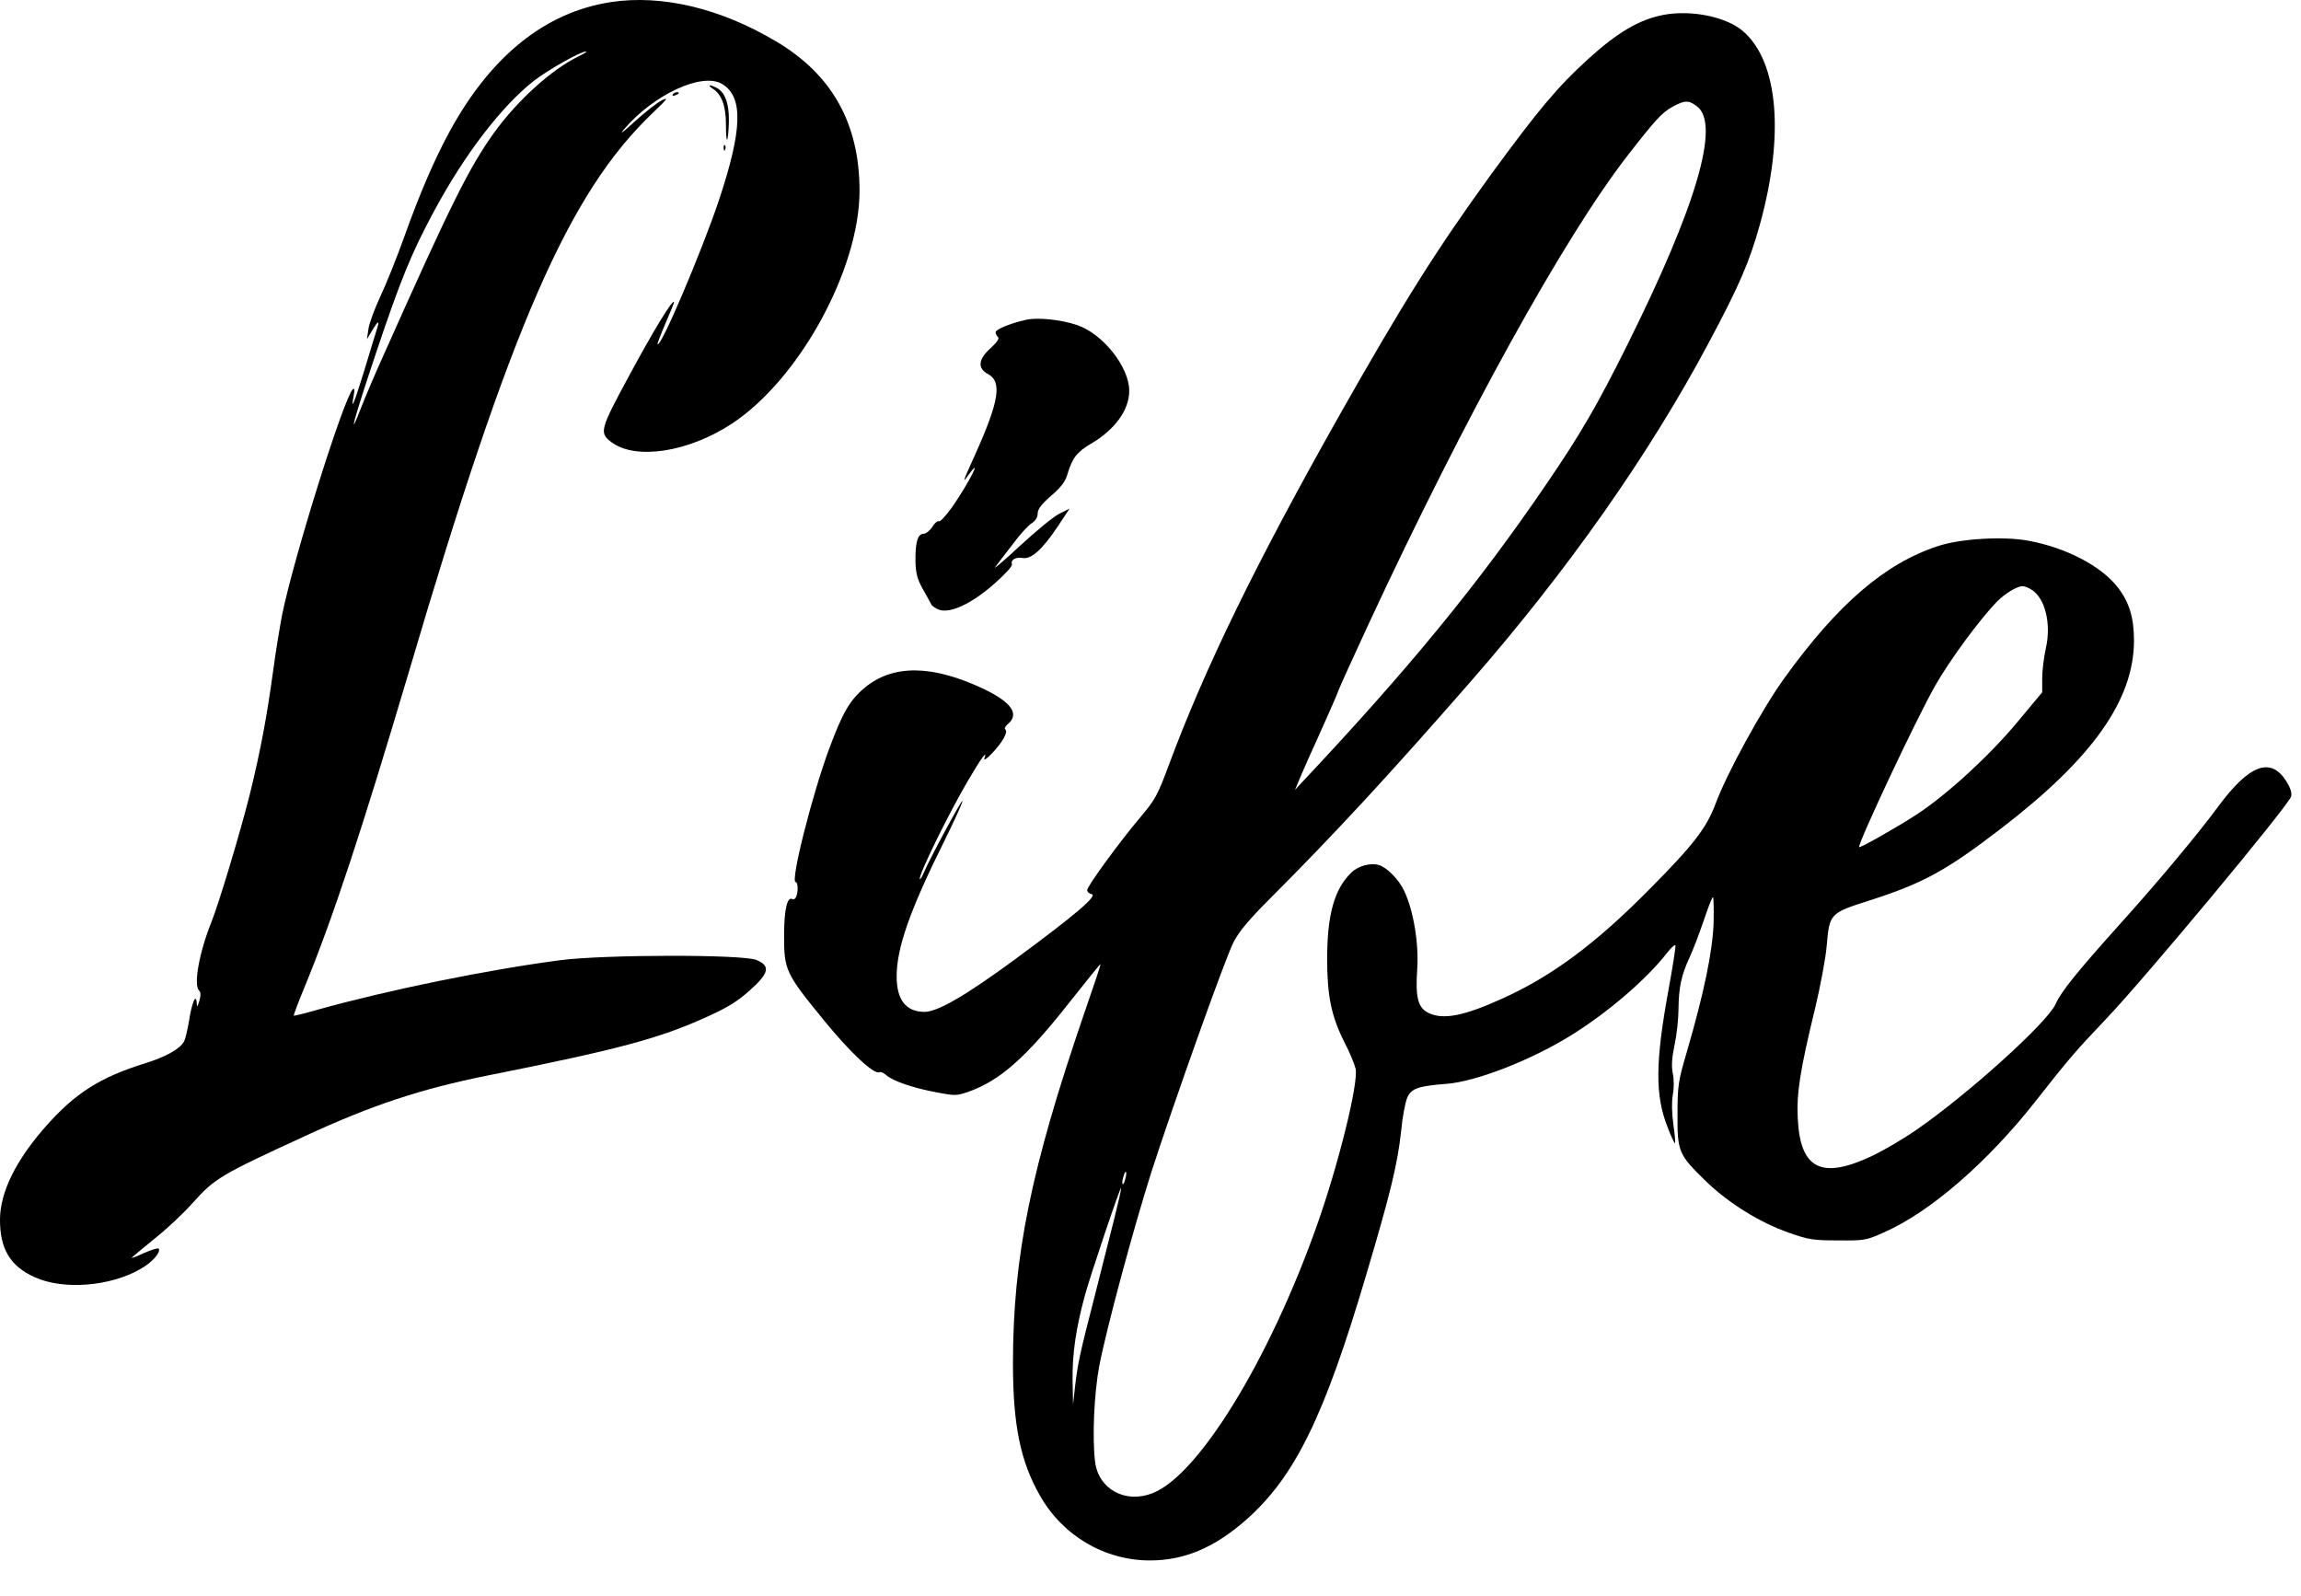 <svg width="62" height="43" viewBox="0 0 62 43" fill="none" xmlns="http://www.w3.org/2000/svg">
<path d="M16.46 0.056C14.7 0.326 13.233 1.498 12.12 3.534C11.7 4.307 11.307 5.221 10.893 6.38C10.7 6.92 10.414 7.637 10.254 7.974C10.094 8.318 9.947 8.717 9.927 8.864L9.887 9.14L10.027 8.907C10.194 8.625 10.24 8.618 10.153 8.876C10.12 8.986 9.967 9.477 9.82 9.968C9.54 10.876 9.447 11.109 9.527 10.673C9.56 10.508 9.553 10.446 9.507 10.489C9.273 10.698 7.913 15.022 7.6 16.573C7.547 16.849 7.433 17.524 7.36 18.076C7.187 19.333 7.02 20.229 6.727 21.419C6.473 22.431 5.9 24.338 5.693 24.853C5.367 25.669 5.207 26.546 5.367 26.693C5.413 26.736 5.413 26.822 5.373 26.963C5.313 27.147 5.307 27.153 5.3 27.018C5.28 26.749 5.167 27.025 5.093 27.509C5.053 27.748 4.993 28 4.96 28.061C4.84 28.27 4.473 28.472 3.927 28.644C2.7 29.024 2.02 29.453 1.213 30.373C0.427 31.269 0.007 32.121 0 32.845C-0.007 33.642 0.273 34.121 0.94 34.415C1.713 34.765 2.98 34.661 3.793 34.188C4.093 34.017 4.327 33.759 4.28 33.649C4.273 33.612 4.08 33.673 3.86 33.771C3.64 33.876 3.507 33.918 3.56 33.876C3.613 33.826 3.913 33.581 4.22 33.33C4.527 33.084 4.967 32.667 5.2 32.404C5.787 31.747 5.947 31.655 8.227 30.606C10.034 29.772 11.334 29.343 13.127 28.981C16.66 28.276 17.74 27.988 19.02 27.411C19.607 27.147 19.873 26.982 20.2 26.687C20.727 26.221 20.767 26.025 20.38 25.865C20 25.712 16.273 25.718 15.094 25.872C13.1 26.135 10.493 26.669 8.593 27.196C8.233 27.301 7.927 27.374 7.913 27.368C7.907 27.356 8.027 27.031 8.187 26.644C8.967 24.755 9.753 22.363 11.027 18.07C13.774 8.753 15.327 5.202 17.587 3.043C17.987 2.663 18.027 2.608 17.827 2.706C17.7 2.773 17.367 3.031 17.093 3.282C16.787 3.565 16.68 3.644 16.813 3.485C17.613 2.546 18.92 1.939 19.46 2.264C20.034 2.614 20.007 3.497 19.36 5.429C18.88 6.846 17.807 9.361 17.72 9.275C17.707 9.262 17.8 9.017 17.927 8.723C18.053 8.428 18.16 8.171 18.16 8.146C18.154 8.011 17.6 8.919 16.953 10.121C16.167 11.575 16.14 11.661 16.473 11.912C17.12 12.403 18.547 12.188 19.72 11.415C21.534 10.225 23.16 7.257 23.16 5.141C23.16 3.332 22.42 2.007 20.913 1.117C19.413 0.222 17.834 -0.152 16.46 0.056ZM15.594 1.516C14.867 1.866 13.94 2.706 13.307 3.583C12.627 4.54 12.153 5.49 10.28 9.692C10.1 10.09 9.847 10.685 9.72 11.01C9.367 11.918 9.527 11.323 10.1 9.606C10.793 7.533 11.087 6.815 11.707 5.668C12.52 4.16 13.514 2.859 14.393 2.172C14.773 1.878 15.653 1.381 15.793 1.387C15.834 1.387 15.74 1.442 15.594 1.516Z" fill="black"/>
<path d="M44.827 0.4C44.173 0.522 43.574 0.878 42.787 1.596C41.967 2.344 41.46 2.945 40.173 4.705C38.72 6.705 37.807 8.152 36.053 11.256C33.82 15.218 32.453 18.027 31.494 20.615C31.194 21.419 31.127 21.547 30.727 22.02C30.18 22.664 29.294 23.878 29.294 23.983C29.294 24.032 29.347 24.075 29.413 24.093C29.587 24.13 28.974 24.651 27.36 25.841C26.034 26.816 25.267 27.264 24.913 27.264C24.413 27.264 24.16 26.945 24.16 26.307C24.16 25.54 24.52 24.516 25.44 22.67C25.727 22.087 25.953 21.597 25.933 21.578C25.907 21.554 25.073 23.093 24.893 23.51C24.847 23.621 24.8 23.7 24.787 23.688C24.72 23.633 25.553 21.934 26.08 21.038C26.447 20.413 26.607 20.198 26.527 20.425C26.467 20.597 26.92 20.131 27.047 19.885C27.113 19.769 27.127 19.677 27.087 19.652C27.053 19.634 27.087 19.567 27.16 19.505C27.474 19.241 27.253 18.922 26.514 18.567C25.127 17.91 24.067 17.898 23.307 18.524C22.9 18.861 22.707 19.192 22.34 20.18C21.88 21.425 21.287 23.768 21.44 23.768C21.5 23.768 21.514 24.019 21.453 24.16C21.433 24.215 21.387 24.246 21.354 24.228C21.213 24.142 21.127 24.504 21.127 25.209C21.127 26.141 21.167 26.227 22.2 27.491C22.92 28.374 23.56 28.969 23.7 28.889C23.727 28.871 23.814 28.907 23.88 28.969C24.047 29.122 24.607 29.319 25.247 29.435C25.733 29.527 25.773 29.527 26.093 29.417C26.947 29.116 27.647 28.497 28.847 26.969C29.28 26.424 29.64 25.976 29.654 25.976C29.667 25.976 29.467 26.577 29.213 27.307C27.78 31.483 27.294 33.851 27.294 36.74C27.294 38.39 27.494 39.371 28.014 40.285C28.627 41.377 29.76 42.045 30.987 42.045C31.913 42.045 32.72 41.702 33.574 40.953C34.887 39.794 35.68 38.181 36.813 34.348C37.474 32.127 37.66 31.343 37.754 30.471C37.787 30.097 37.867 29.693 37.92 29.57C38.033 29.325 38.207 29.263 38.993 29.202C39.794 29.134 41.233 28.57 42.294 27.92C43.294 27.307 44.36 26.393 44.913 25.681C45.027 25.534 45.133 25.442 45.147 25.473C45.154 25.503 45.074 26.037 44.96 26.657C44.6 28.619 44.593 29.521 44.934 30.373C45.027 30.625 45.12 30.815 45.133 30.803C45.147 30.791 45.127 30.557 45.087 30.288C45.047 29.987 45.04 29.686 45.074 29.496C45.107 29.325 45.107 29.079 45.074 28.926C45.033 28.73 45.047 28.509 45.12 28.159C45.18 27.883 45.227 27.442 45.227 27.172C45.233 26.608 45.307 26.264 45.527 25.792C45.614 25.608 45.78 25.172 45.9 24.823C46.014 24.479 46.127 24.185 46.154 24.173C46.173 24.16 46.18 24.467 46.173 24.86C46.147 25.639 45.907 26.779 45.453 28.337C45.22 29.122 45.2 29.263 45.2 30.024C45.194 31.023 45.227 31.109 45.947 31.809C46.56 32.41 47.427 32.949 48.214 33.219C48.733 33.403 48.867 33.422 49.527 33.422C50.233 33.428 50.28 33.422 50.76 33.207C52.007 32.661 53.567 31.306 54.86 29.656C55.727 28.552 55.92 28.325 56.754 27.448C57.807 26.344 61.667 21.701 61.733 21.462C61.76 21.363 61.714 21.223 61.6 21.045C61.18 20.382 60.6 20.603 59.76 21.744C59.233 22.461 58.127 23.786 57.107 24.915C55.974 26.178 55.54 26.712 55.387 27.055C55.16 27.558 53.033 29.478 51.64 30.441C51.287 30.686 50.76 30.993 50.48 31.128C49.087 31.796 48.507 31.514 48.44 30.134C48.407 29.453 48.5 28.846 48.907 27.172C49.053 26.565 49.194 25.804 49.22 25.485C49.294 24.614 49.307 24.602 50.367 24.265C51.813 23.799 52.42 23.473 53.907 22.333C56.38 20.437 57.493 18.867 57.5 17.267C57.5 16.641 57.373 16.23 57.067 15.831C56.62 15.249 55.66 14.752 54.647 14.568C53.98 14.445 52.834 14.513 52.233 14.709C50.794 15.175 49.52 16.273 48.074 18.279C47.474 19.113 46.533 20.83 46.227 21.652C45.98 22.314 45.627 22.768 44.447 23.958C43 25.424 41.82 26.301 40.487 26.902C39.453 27.374 38.887 27.485 38.493 27.294C38.207 27.16 38.133 26.871 38.187 26.111C38.233 25.418 38.087 24.535 37.834 24.001C37.694 23.7 37.367 23.369 37.154 23.308C36.927 23.24 36.593 23.332 36.413 23.51C35.953 23.952 35.76 24.645 35.76 25.841C35.76 26.834 35.873 27.38 36.22 28.073C36.367 28.349 36.5 28.681 36.527 28.797C36.607 29.19 36.06 31.398 35.48 33.029C34.2 36.642 32.287 39.764 31.047 40.236C30.32 40.518 29.6 40.125 29.507 39.389C29.427 38.739 29.48 37.543 29.62 36.801C29.814 35.795 30.547 33.078 31.027 31.569C31.62 29.735 33.014 25.816 33.24 25.381C33.38 25.105 33.667 24.761 34.247 24.185C35.967 22.461 37.42 20.891 39.6 18.395C42.24 15.377 44.453 12.225 46.06 9.201C46.88 7.662 47.14 7.048 47.413 6.073C48.087 3.657 47.92 1.669 46.967 0.841C46.52 0.455 45.58 0.259 44.827 0.4ZM45.733 2.872C46.353 3.362 45.707 5.558 43.847 9.293C43.04 10.918 42.574 11.716 41.673 13.034C39.827 15.745 37.96 18.021 35.04 21.124L34.894 21.284L35.02 20.977C35.093 20.805 35.34 20.241 35.58 19.72C35.813 19.198 36.033 18.702 36.06 18.616C36.087 18.53 36.467 17.702 36.894 16.776C39.474 11.231 42.147 6.392 43.847 4.202C44.593 3.24 44.78 3.037 45.053 2.884C45.394 2.694 45.507 2.694 45.733 2.872ZM54.747 15.893C55.107 16.126 55.273 16.806 55.127 17.457C55.074 17.696 55.027 18.058 55.027 18.272V18.653L54.353 19.462C53.607 20.358 52.474 21.4 51.654 21.94C51.147 22.271 50.093 22.872 50.093 22.823C50.093 22.651 51.614 19.413 52.133 18.493C52.52 17.806 53.353 16.672 53.82 16.199C54.027 15.991 54.353 15.794 54.493 15.794C54.553 15.794 54.667 15.837 54.747 15.893ZM30.32 31.766C30.3 31.858 30.267 31.919 30.247 31.907C30.233 31.888 30.24 31.802 30.267 31.717C30.287 31.625 30.32 31.563 30.34 31.576C30.354 31.594 30.347 31.68 30.32 31.766ZM30.02 32.851C29.907 33.305 29.667 34.237 29.494 34.931C29.1 36.458 29.04 36.734 28.967 37.359L28.913 37.844L28.9 37.163C28.893 36.464 28.994 35.777 29.233 34.9C29.393 34.323 30.18 31.986 30.207 32.011C30.22 32.023 30.134 32.397 30.02 32.851Z" fill="black"/>
<path d="M19.22 2.399C19.447 2.553 19.56 2.859 19.56 3.35C19.56 3.595 19.573 3.779 19.593 3.761C19.613 3.742 19.634 3.522 19.64 3.27C19.647 2.78 19.534 2.479 19.3 2.362C19.1 2.264 19.047 2.289 19.22 2.399Z" fill="black"/>
<path d="M18.127 2.546C18.107 2.583 18.133 2.589 18.187 2.571C18.307 2.528 18.327 2.485 18.233 2.485C18.193 2.485 18.147 2.51 18.127 2.546Z" fill="black"/>
<path d="M19.5 3.994C19.5 4.061 19.52 4.08 19.54 4.031C19.56 3.988 19.553 3.933 19.533 3.914C19.513 3.89 19.493 3.926 19.5 3.994Z" fill="black"/>
<path d="M27.64 8.618C27.227 8.71 26.827 8.876 26.827 8.95C26.827 8.993 26.854 9.048 26.893 9.085C26.933 9.121 26.86 9.226 26.694 9.379C26.354 9.68 26.334 9.925 26.62 10.078C27.007 10.281 26.92 10.814 26.28 12.237C25.933 13.004 25.92 13.041 26.093 12.801C26.5 12.243 26.107 13.01 25.654 13.666C25.487 13.893 25.334 14.065 25.3 14.046C25.26 14.028 25.18 14.095 25.12 14.2C25.053 14.298 24.947 14.384 24.88 14.384C24.727 14.384 24.66 14.623 24.667 15.126C24.674 15.445 24.72 15.611 24.86 15.862C24.967 16.046 25.067 16.236 25.093 16.285C25.12 16.334 25.22 16.402 25.314 16.432C25.613 16.53 26.187 16.261 26.78 15.739C27.067 15.488 27.287 15.249 27.267 15.206C27.22 15.089 27.367 15.003 27.553 15.034C27.787 15.077 28.093 14.801 28.507 14.175L28.82 13.703L28.54 13.844C28.387 13.918 27.907 14.316 27.467 14.721C27.034 15.126 26.74 15.371 26.82 15.273C26.9 15.169 27.113 14.887 27.3 14.648C27.48 14.402 27.707 14.157 27.794 14.102C27.9 14.034 27.96 13.942 27.96 13.838C27.96 13.721 28.06 13.586 28.32 13.36C28.587 13.133 28.707 12.973 28.76 12.783C28.893 12.341 29.014 12.182 29.387 11.961C30.04 11.581 30.427 11.047 30.427 10.532C30.427 9.888 29.72 8.999 29.027 8.76C28.593 8.612 27.953 8.545 27.64 8.618Z" fill="black"/>
</svg>
